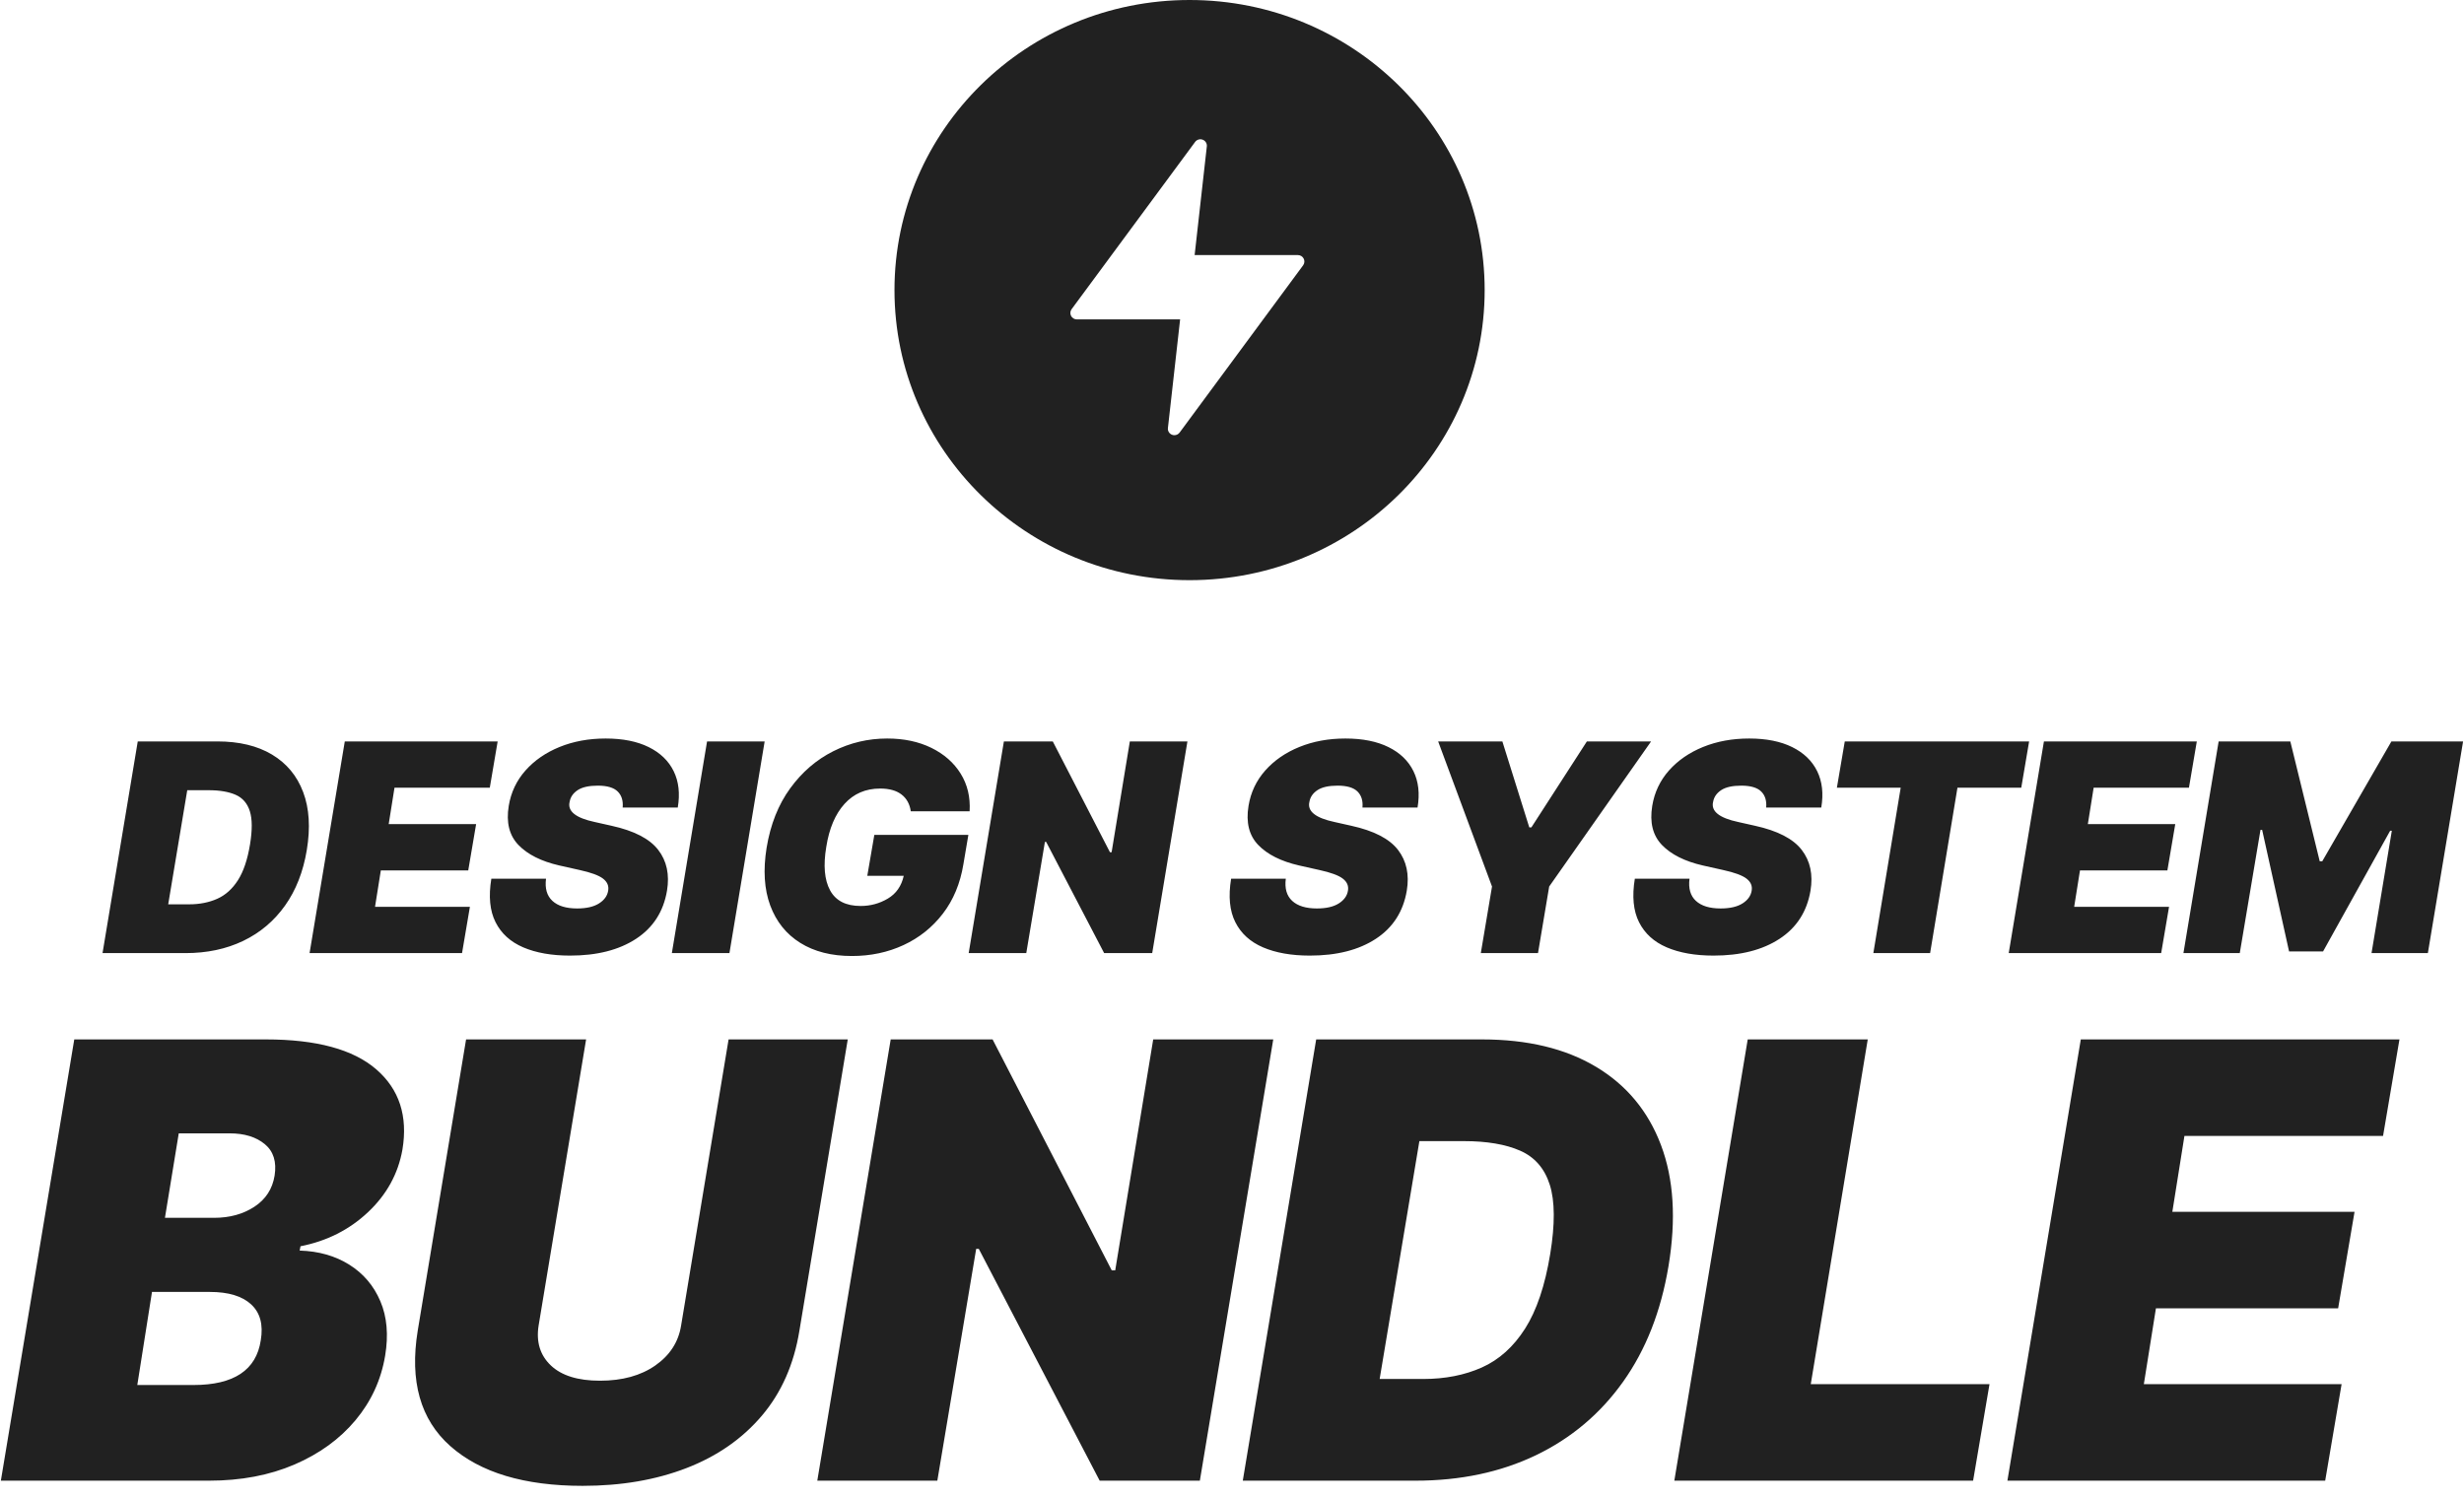<svg xmlns="http://www.w3.org/2000/svg" xmlns:xlink="http://www.w3.org/1999/xlink" width="212px" height="129px" viewBox="0 0 212 129"><title>svg0 5</title><g id="&#x1F336;-Templates" stroke="none" stroke-width="1" fill="none" fill-rule="evenodd"><g id="Artboard-Copy-4" transform="translate(-354, -15826)" fill="#212121"><g id="Group-52" transform="translate(240, 15775)"><g id="svg0-5" transform="translate(114, 51)"><g id="Group-3" transform="translate(0, 63.44)"><path d="M15.951,18.57 C17.805,18.57 19.461,18.22 20.919,17.521 C22.378,16.821 23.578,15.81 24.519,14.488 C25.461,13.165 26.086,11.573 26.395,9.711 C26.716,7.778 26.612,6.112 26.083,4.713 C25.555,3.313 24.661,2.237 23.401,1.484 C22.142,0.731 20.573,0.355 18.696,0.355 L18.696,0.355 L11.852,0.355 L8.822,18.57 L15.951,18.57 Z M16.272,14.372 L14.472,14.372 L16.111,4.553 L17.947,4.553 C18.898,4.553 19.673,4.685 20.273,4.948 C20.873,5.212 21.28,5.681 21.494,6.354 C21.708,7.027 21.714,7.98 21.512,9.213 C21.298,10.518 20.952,11.545 20.474,12.295 C19.995,13.045 19.401,13.579 18.691,13.896 C17.981,14.213 17.175,14.372 16.272,14.372 L16.272,14.372 Z M39.753,18.57 L40.43,14.586 L32.267,14.586 L32.766,11.455 L40.287,11.455 L40.965,7.47 L33.443,7.47 L33.942,4.339 L42.141,4.339 L42.818,0.355 L29.665,0.355 L26.635,18.57 L39.753,18.57 Z M49.046,18.784 C51.363,18.784 53.257,18.302 54.728,17.338 C56.198,16.375 57.085,14.995 57.388,13.198 C57.619,11.811 57.367,10.639 56.63,9.685 C55.893,8.73 54.554,8.039 52.611,7.612 L52.611,7.612 L51.185,7.292 C49.534,6.942 48.809,6.361 49.011,5.549 C49.082,5.14 49.312,4.806 49.701,4.548 C50.091,4.29 50.668,4.161 51.435,4.161 C52.237,4.161 52.807,4.329 53.146,4.664 C53.484,4.999 53.627,5.46 53.573,6.047 L53.573,6.047 L58.314,6.047 C58.516,4.849 58.399,3.806 57.962,2.916 C57.526,2.027 56.81,1.336 55.815,0.844 C54.82,0.352 53.585,0.105 52.112,0.105 C50.662,0.105 49.342,0.347 48.151,0.83 C46.96,1.314 45.979,1.99 45.21,2.858 C44.441,3.727 43.961,4.742 43.771,5.905 C43.539,7.328 43.818,8.448 44.609,9.267 C45.399,10.085 46.569,10.672 48.12,11.028 L48.12,11.028 L49.866,11.419 C50.847,11.633 51.519,11.88 51.885,12.162 C52.25,12.443 52.397,12.789 52.326,13.198 C52.255,13.643 51.992,14.009 51.537,14.296 C51.083,14.584 50.454,14.728 49.652,14.728 C48.708,14.728 47.999,14.51 47.527,14.074 C47.055,13.638 46.872,13.002 46.979,12.166 L46.979,12.166 L42.274,12.166 C42.024,13.684 42.144,14.931 42.635,15.906 C43.125,16.882 43.921,17.605 45.023,18.077 C46.125,18.548 47.466,18.784 49.046,18.784 Z M62.76,18.57 L65.79,0.355 L60.835,0.355 L57.805,18.57 L62.76,18.57 Z M73.302,18.819 C74.906,18.819 76.384,18.506 77.735,17.881 C79.087,17.255 80.215,16.354 81.121,15.177 C82.027,14 82.617,12.581 82.89,10.921 L82.89,10.921 L83.318,8.395 L75.227,8.395 L74.621,11.917 L77.757,11.917 C77.561,12.801 77.105,13.454 76.389,13.878 C75.674,14.302 74.894,14.514 74.05,14.514 C72.785,14.514 71.908,14.067 71.421,13.171 C70.934,12.276 70.824,11.028 71.092,9.427 C71.341,7.844 71.864,6.612 72.66,5.731 C73.456,4.851 74.478,4.41 75.726,4.41 C76.51,4.41 77.123,4.581 77.566,4.922 C78.008,5.263 78.274,5.745 78.363,6.367 L78.363,6.367 L83.425,6.367 C83.496,5.146 83.238,4.063 82.65,3.121 C82.062,2.178 81.221,1.44 80.128,0.906 C79.035,0.372 77.769,0.105 76.332,0.105 C74.692,0.105 73.146,0.47 71.693,1.199 C70.241,1.929 69.005,2.993 67.986,4.393 C66.967,5.792 66.291,7.494 65.959,9.498 C65.65,11.419 65.754,13.076 66.27,14.47 C66.787,15.863 67.649,16.937 68.855,17.69 C70.061,18.443 71.543,18.819 73.302,18.819 Z M88.299,18.57 L89.903,9 L90.01,9 L95,18.57 L99.135,18.57 L102.165,0.355 L97.21,0.355 L95.642,9.889 L95.499,9.889 L90.58,0.355 L86.374,0.355 L83.344,18.57 L88.299,18.57 Z M112.697,18.784 C115.014,18.784 116.907,18.302 118.378,17.338 C119.848,16.375 120.735,14.995 121.038,13.198 C121.269,11.811 121.017,10.639 120.28,9.685 C119.544,8.73 118.204,8.039 116.261,7.612 L116.261,7.612 L114.835,7.292 C113.184,6.942 112.459,6.361 112.661,5.549 C112.732,5.14 112.962,4.806 113.352,4.548 C113.741,4.29 114.318,4.161 115.085,4.161 C115.887,4.161 116.457,4.329 116.796,4.664 C117.134,4.999 117.277,5.46 117.224,6.047 L117.224,6.047 L121.964,6.047 C122.166,4.849 122.049,3.806 121.612,2.916 C121.176,2.027 120.46,1.336 119.465,0.844 C118.47,0.352 117.235,0.105 115.762,0.105 C114.312,0.105 112.992,0.347 111.801,0.83 C110.61,1.314 109.629,1.99 108.86,2.858 C108.091,3.727 107.611,4.742 107.421,5.905 C107.189,7.328 107.468,8.448 108.259,9.267 C109.049,10.085 110.219,10.672 111.77,11.028 L111.77,11.028 L113.516,11.419 C114.497,11.633 115.169,11.88 115.535,12.162 C115.9,12.443 116.047,12.789 115.976,13.198 C115.905,13.643 115.642,14.009 115.187,14.296 C114.733,14.584 114.105,14.728 113.302,14.728 C112.358,14.728 111.649,14.51 111.177,14.074 C110.705,13.638 110.522,13.002 110.629,12.166 L110.629,12.166 L105.924,12.166 C105.674,13.684 105.795,14.931 106.285,15.906 C106.775,16.882 107.571,17.605 108.673,18.077 C109.775,18.548 111.116,18.784 112.697,18.784 Z M132.328,18.57 L133.29,12.842 L142.059,0.355 L136.534,0.355 L131.757,7.755 L131.579,7.755 L129.262,0.355 L123.737,0.355 L128.371,12.842 L127.408,18.57 L132.328,18.57 Z M147.432,18.784 C149.749,18.784 151.642,18.302 153.113,17.338 C154.583,16.375 155.47,14.995 155.773,13.198 C156.005,11.811 155.752,10.639 155.015,9.685 C154.279,8.73 152.939,8.039 150.996,7.612 L150.996,7.612 L149.57,7.292 C147.919,6.942 147.194,6.361 147.396,5.549 C147.467,5.14 147.698,4.806 148.087,4.548 C148.476,4.29 149.054,4.161 149.82,4.161 C150.622,4.161 151.192,4.329 151.531,4.664 C151.87,4.999 152.012,5.46 151.959,6.047 L151.959,6.047 L156.7,6.047 C156.902,4.849 156.784,3.806 156.348,2.916 C155.911,2.027 155.195,1.336 154.2,0.844 C153.205,0.352 151.971,0.105 150.497,0.105 C149.048,0.105 147.727,0.347 146.536,0.83 C145.345,1.314 144.365,1.99 143.595,2.858 C142.826,3.727 142.346,4.742 142.156,5.905 C141.924,7.328 142.204,8.448 142.994,9.267 C143.784,10.085 144.954,10.672 146.505,11.028 L146.505,11.028 L148.252,11.419 C149.232,11.633 149.905,11.88 150.27,12.162 C150.635,12.443 150.782,12.789 150.711,13.198 C150.64,13.643 150.377,14.009 149.922,14.296 C149.468,14.584 148.84,14.728 148.038,14.728 C147.093,14.728 146.385,14.51 145.912,14.074 C145.44,13.638 145.257,13.002 145.364,12.166 L145.364,12.166 L140.659,12.166 C140.409,13.684 140.53,14.931 141.02,15.906 C141.51,16.882 142.306,17.605 143.408,18.077 C144.51,18.548 145.851,18.784 147.432,18.784 Z M166.065,18.57 L168.417,4.339 L173.907,4.339 L174.584,0.355 L158.722,0.355 L158.044,4.339 L163.534,4.339 L161.181,18.57 L166.065,18.57 Z M185.945,18.57 L186.623,14.586 L178.46,14.586 L178.959,11.455 L186.48,11.455 L187.157,7.47 L179.636,7.47 L180.135,4.339 L188.334,4.339 L189.011,0.355 L175.857,0.355 L172.828,18.57 L185.945,18.57 Z M192.708,18.57 L194.49,7.968 L194.633,7.968 L196.95,18.428 L199.873,18.428 L205.648,8.039 L205.79,8.039 L204.044,18.57 L208.891,18.57 L211.921,0.355 L205.755,0.355 L199.802,10.672 L199.588,10.672 L197.057,0.355 L190.89,0.355 L187.86,18.57 L192.708,18.57 Z" id="DESIGNSYSTEM"></path><path d="M17.98,63.964 C20.729,63.964 23.181,63.501 25.336,62.574 C27.49,61.647 29.243,60.374 30.592,58.755 C31.942,57.136 32.79,55.288 33.137,53.212 C33.434,51.432 33.298,49.871 32.728,48.531 C32.159,47.19 31.267,46.139 30.054,45.379 C28.84,44.619 27.416,44.214 25.782,44.165 L25.782,44.165 L25.856,43.794 C28.122,43.349 30.057,42.373 31.66,40.865 C33.264,39.357 34.252,37.565 34.623,35.488 C35.106,32.596 34.357,30.291 32.376,28.573 C30.394,26.855 27.23,25.996 22.884,25.996 L22.884,25.996 L6.39,25.996 L0.074,63.964 L17.98,63.964 Z M18.426,41.347 L14.191,41.347 L15.38,34.079 L19.763,34.079 C21.026,34.079 22.033,34.388 22.782,35.006 C23.531,35.624 23.813,36.527 23.627,37.713 C23.441,38.862 22.862,39.755 21.89,40.392 C20.918,41.028 19.763,41.347 18.426,41.347 L18.426,41.347 Z M16.643,55.733 L11.813,55.733 L13.077,47.724 L18.055,47.724 C19.652,47.724 20.838,48.082 21.612,48.799 C22.385,49.516 22.661,50.542 22.438,51.877 C22.054,54.448 20.122,55.733 16.643,55.733 L16.643,55.733 Z M50.131,64.409 C53.449,64.409 56.428,63.899 59.065,62.88 C61.703,61.86 63.864,60.358 65.548,58.375 C67.232,56.391 68.309,53.953 68.78,51.061 L68.78,51.061 L72.94,25.996 L62.687,25.996 L58.601,50.616 C58.378,52.025 57.641,53.168 56.39,54.046 C55.14,54.923 53.549,55.362 51.617,55.362 C49.722,55.362 48.314,54.923 47.391,54.046 C46.469,53.168 46.119,52.025 46.342,50.616 L46.342,50.616 L50.428,25.996 L40.101,25.996 L35.94,51.061 C35.234,55.399 36.169,58.708 38.745,60.989 C41.32,63.269 45.116,64.409 50.131,64.409 Z M80.647,63.964 L83.99,44.016 L84.213,44.016 L94.615,63.964 L103.234,63.964 L109.549,25.996 L99.221,25.996 L95.952,45.87 L95.655,45.87 L85.402,25.996 L76.635,25.996 L70.319,63.964 L80.647,63.964 Z M121.788,63.964 C125.651,63.964 129.103,63.235 132.143,61.777 C135.183,60.318 137.684,58.211 139.647,55.455 C141.61,52.699 142.913,49.38 143.557,45.499 C144.226,41.47 144.009,37.997 142.907,35.081 C141.805,32.164 139.941,29.921 137.316,28.351 C134.691,26.781 131.422,25.996 127.509,25.996 L127.509,25.996 L113.243,25.996 L106.928,63.964 L121.788,63.964 Z M122.456,55.214 L118.704,55.214 L122.122,34.747 L125.948,34.747 C127.93,34.747 129.546,35.022 130.796,35.572 C132.047,36.122 132.895,37.098 133.341,38.501 C133.787,39.904 133.799,41.89 133.378,44.461 C132.932,47.18 132.211,49.322 131.214,50.885 C130.217,52.448 128.979,53.561 127.499,54.222 C126.02,54.883 124.338,55.214 122.456,55.214 L122.456,55.214 Z M169.764,63.964 L171.175,55.659 L155.796,55.659 L160.699,25.996 L150.372,25.996 L144.057,63.964 L169.764,63.964 Z M200.057,63.964 L201.469,55.659 L184.454,55.659 L185.494,49.133 L201.171,49.133 L202.583,40.828 L186.906,40.828 L187.946,34.302 L205.035,34.302 L206.447,25.996 L179.03,25.996 L172.715,63.964 L200.057,63.964 Z" id="BUNDLE"></path></g><g id="Group" transform="translate(76.96, 0)"><path d="M25.389,0 C39.412,0 50.779,11.175 50.779,24.96 C50.779,38.745 39.412,49.92 25.389,49.92 C11.367,49.92 4.41128015e-14,38.745 4.41128015e-14,24.96 C4.41128015e-14,11.175 11.367,0 25.389,0 Z M25.867,12.212 L15.24,26.603 C15.116,26.771 15.098,26.994 15.193,27.18 C15.289,27.366 15.482,27.483 15.692,27.483 L24.576,27.483 L23.526,36.832 C23.498,37.081 23.643,37.317 23.879,37.408 C23.945,37.434 24.013,37.446 24.082,37.446 C24.256,37.446 24.426,37.365 24.534,37.219 L35.16,22.828 C35.285,22.66 35.302,22.437 35.207,22.251 C35.112,22.065 34.919,21.948 34.708,21.948 L25.825,21.948 L26.874,12.599 C26.902,12.35 26.757,12.113 26.521,12.022 C26.285,11.931 26.017,12.009 25.867,12.212 Z" id="Combined-Shape"></path></g></g></g></g></g></svg>